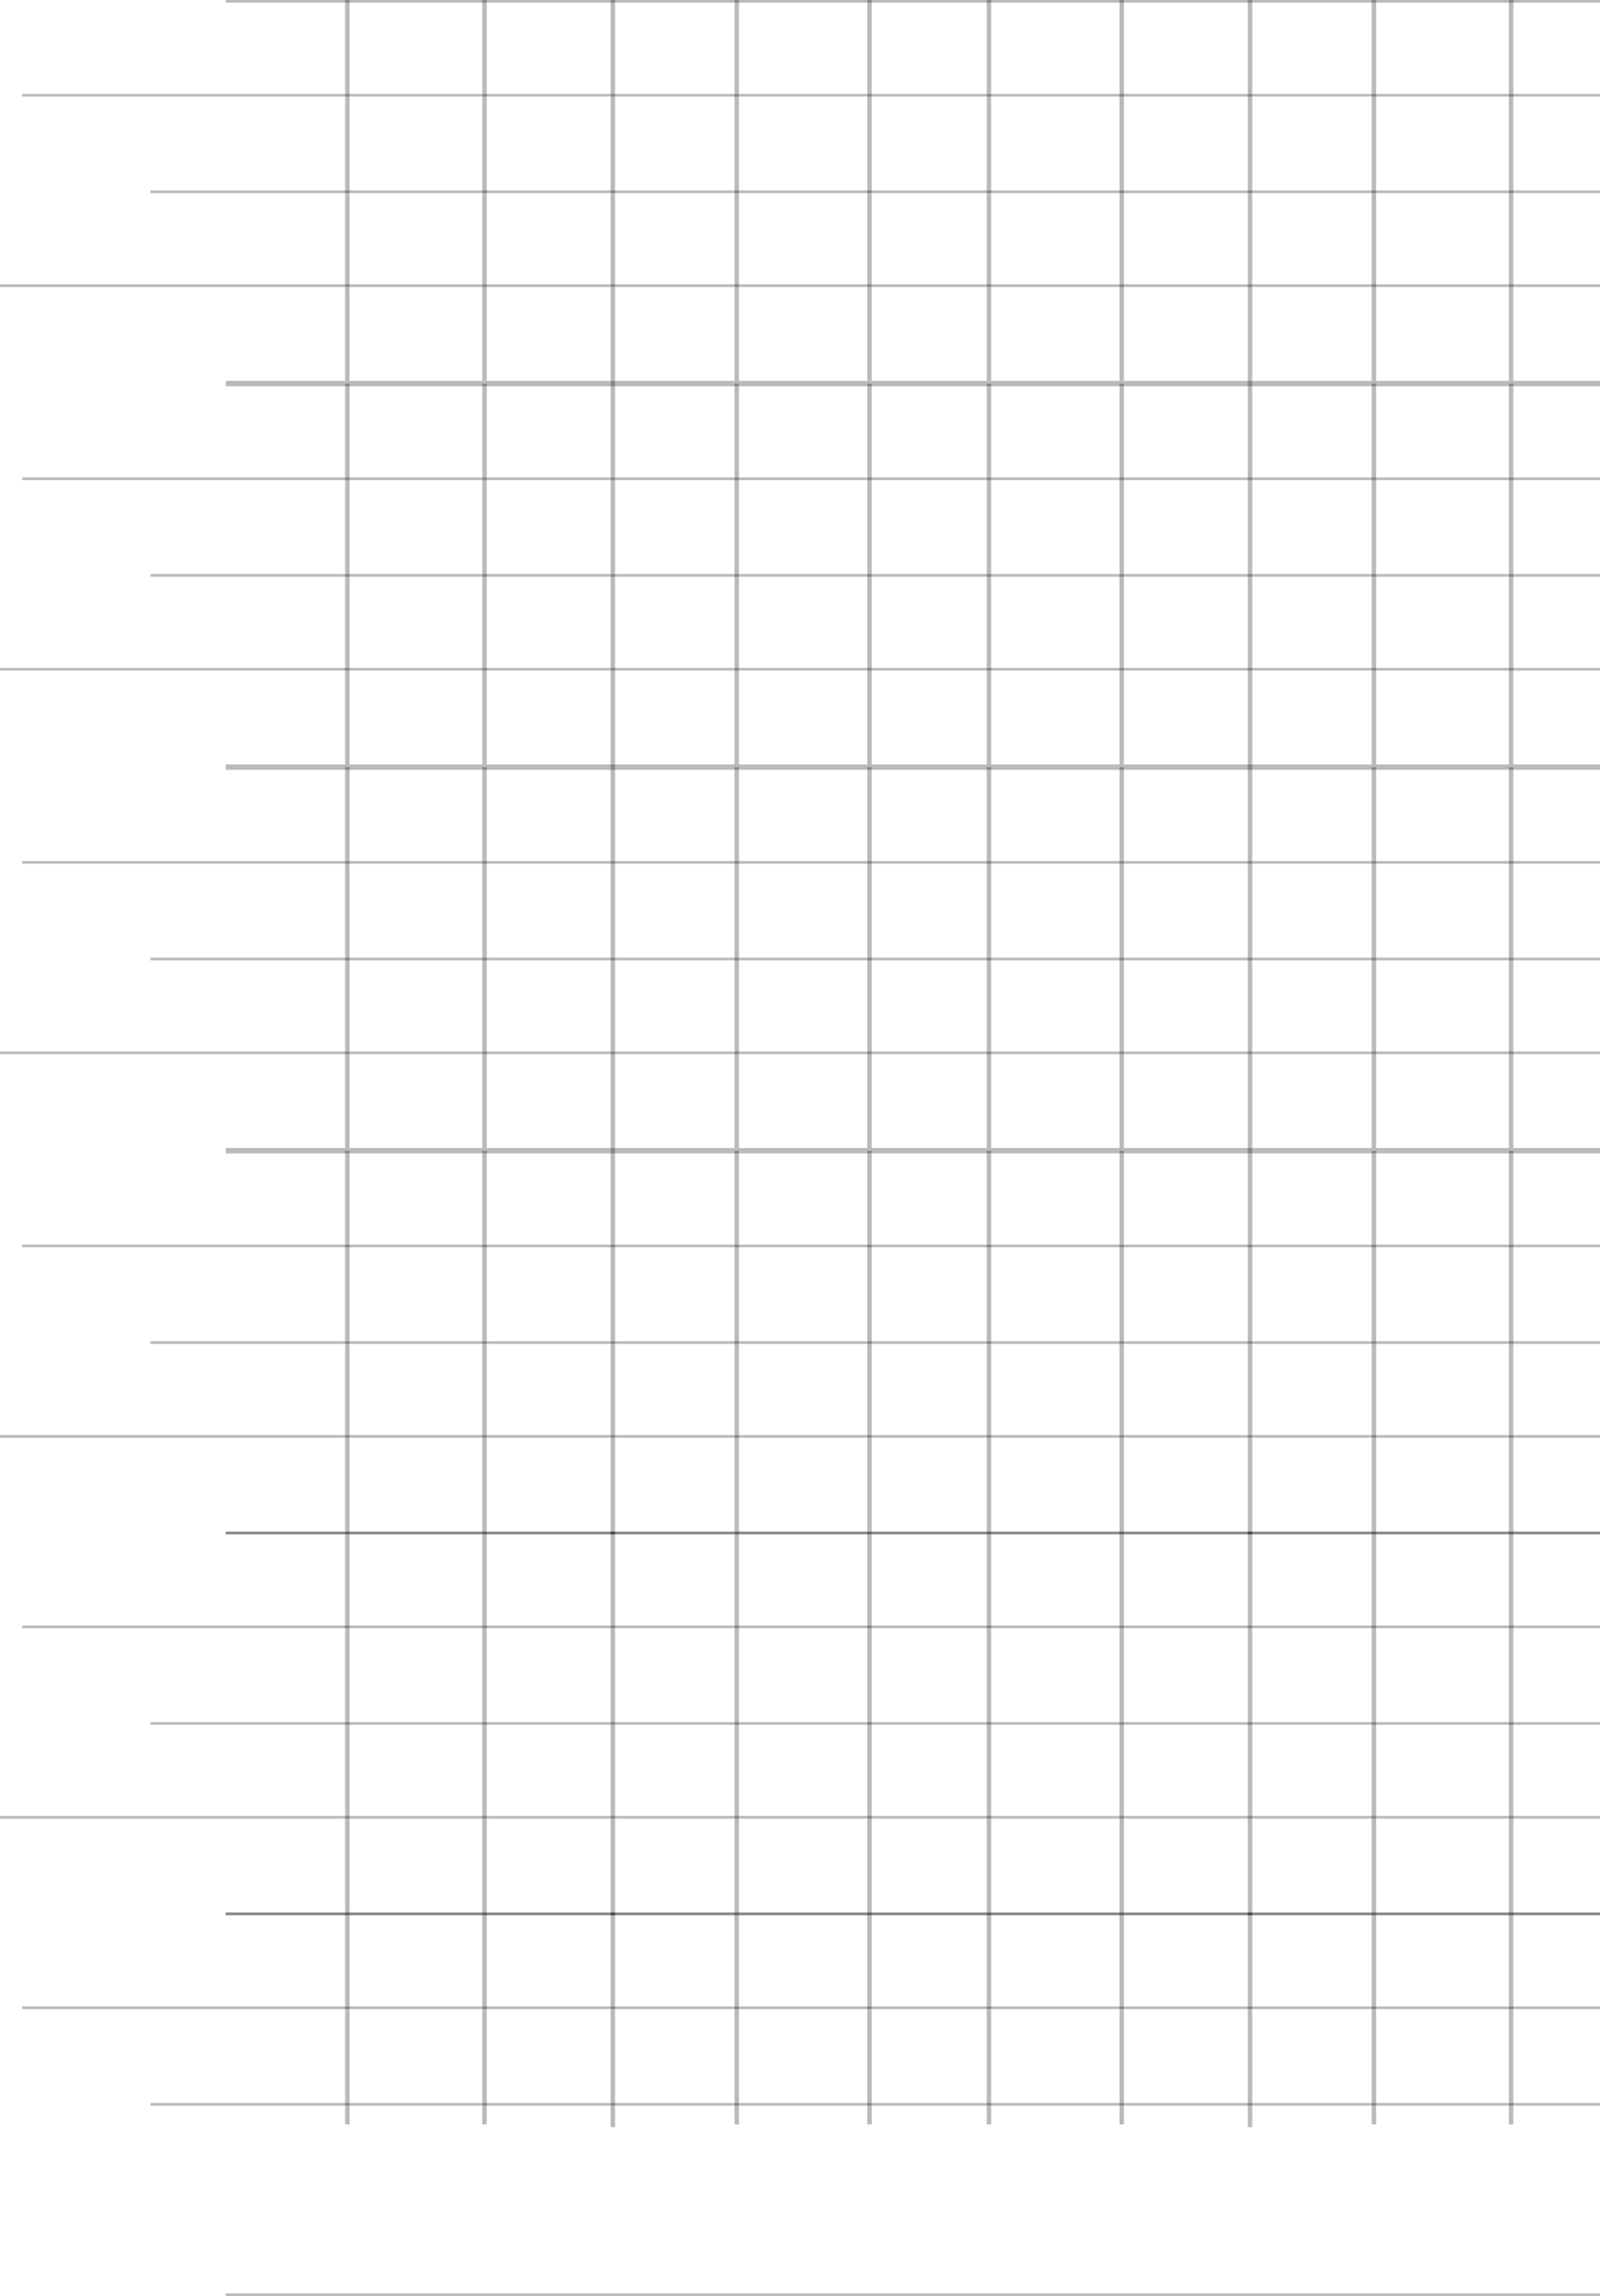 <svg width="557" height="799" viewBox="0 0 557 799" fill="none" xmlns="http://www.w3.org/2000/svg">
<path fill-rule="evenodd" clip-rule="evenodd" d="M970.46 0.933L78.561 0.933L78.561 0L970.46 4.72472e-05L970.46 0.933Z" fill="black" fill-opacity="0.27"/>
<path fill-rule="evenodd" clip-rule="evenodd" d="M967.379 67.206L52.374 67.206L52.374 66.272L967.379 66.272L967.379 67.206Z" fill="black" fill-opacity="0.27"/>
<path fill-rule="evenodd" clip-rule="evenodd" d="M967.379 33.603L7.702 33.603L7.702 32.669L967.379 32.669L967.379 33.603Z" fill="black" fill-opacity="0.27"/>
<path fill-rule="evenodd" clip-rule="evenodd" d="M967.379 99.875L1.34667e-07 99.875L0 98.942L967.379 98.942L967.379 99.875Z" fill="black" fill-opacity="0.27"/>
<path fill-rule="evenodd" clip-rule="evenodd" d="M970.46 133.478L78.561 133.478L78.561 132.544L970.46 132.544L970.46 133.478Z" fill="black" fill-opacity="0.27"/>
<path fill-rule="evenodd" clip-rule="evenodd" d="M525.28 132.544L525.28 -4.08007e-08L526.821 0L526.821 132.544L525.28 132.544Z" fill="black" fill-opacity="0.27"/>
<path fill-rule="evenodd" clip-rule="evenodd" d="M301.921 132.544L301.921 -4.08007e-08L303.461 0L303.461 132.544L301.921 132.544Z" fill="black" fill-opacity="0.27"/>
<path fill-rule="evenodd" clip-rule="evenodd" d="M343.512 132.544L343.512 -4.08007e-08L345.052 0L345.052 132.544L343.512 132.544Z" fill="black" fill-opacity="0.27"/>
<path fill-rule="evenodd" clip-rule="evenodd" d="M120.152 132.544L120.152 -4.08007e-08L121.693 0L121.692 132.544L120.152 132.544Z" fill="black" fill-opacity="0.27"/>
<path fill-rule="evenodd" clip-rule="evenodd" d="M389.724 132.544L389.724 -4.08007e-08L391.265 0L391.265 132.544L389.724 132.544Z" fill="black" fill-opacity="0.27"/>
<path fill-rule="evenodd" clip-rule="evenodd" d="M167.905 132.544L167.905 -4.08007e-08L169.445 0L169.445 132.544L167.905 132.544Z" fill="black" fill-opacity="0.27"/>
<path fill-rule="evenodd" clip-rule="evenodd" d="M477.528 132.544L477.528 -4.08007e-08L479.068 0L479.068 132.544L477.528 132.544Z" fill="black" fill-opacity="0.27"/>
<path fill-rule="evenodd" clip-rule="evenodd" d="M255.708 132.544L255.708 -4.08007e-08L257.249 0L257.249 132.544L255.708 132.544Z" fill="black" fill-opacity="0.27"/>
<path fill-rule="evenodd" clip-rule="evenodd" d="M434.396 133.478L434.396 -4.08007e-08L435.937 0L435.937 133.478L434.396 133.478Z" fill="black" fill-opacity="0.27"/>
<path fill-rule="evenodd" clip-rule="evenodd" d="M212.577 133.478L212.577 -4.08007e-08L214.117 0L214.117 133.478L212.577 133.478Z" fill="black" fill-opacity="0.27"/>
<path fill-rule="evenodd" clip-rule="evenodd" d="M970.46 134.411L78.561 134.411L78.561 133.478L970.46 133.478L970.46 134.411Z" fill="black" fill-opacity="0.27"/>
<path fill-rule="evenodd" clip-rule="evenodd" d="M967.379 200.683L52.374 200.683L52.374 199.75L967.379 199.75L967.379 200.683Z" fill="black" fill-opacity="0.27"/>
<path fill-rule="evenodd" clip-rule="evenodd" d="M967.379 167.081L7.702 167.081L7.702 166.147L967.379 166.147L967.379 167.081Z" fill="black" fill-opacity="0.27"/>
<path fill-rule="evenodd" clip-rule="evenodd" d="M967.379 233.353L1.34667e-07 233.353L0 232.419L967.379 232.419L967.379 233.353Z" fill="black" fill-opacity="0.27"/>
<path fill-rule="evenodd" clip-rule="evenodd" d="M970.46 266.956L78.561 266.956L78.561 266.022L970.46 266.022L970.46 266.956Z" fill="black" fill-opacity="0.27"/>
<path fill-rule="evenodd" clip-rule="evenodd" d="M525.28 266.022L525.28 133.478L526.821 133.478L526.821 266.022L525.28 266.022Z" fill="black" fill-opacity="0.27"/>
<path fill-rule="evenodd" clip-rule="evenodd" d="M301.921 266.022L301.921 133.478L303.461 133.478L303.461 266.022L301.921 266.022Z" fill="black" fill-opacity="0.27"/>
<path fill-rule="evenodd" clip-rule="evenodd" d="M343.512 266.022L343.512 133.478L345.052 133.478L345.052 266.022L343.512 266.022Z" fill="black" fill-opacity="0.27"/>
<path fill-rule="evenodd" clip-rule="evenodd" d="M120.152 266.022L120.152 133.478L121.693 133.478L121.692 266.022L120.152 266.022Z" fill="black" fill-opacity="0.27"/>
<path fill-rule="evenodd" clip-rule="evenodd" d="M389.724 266.022L389.724 133.478L391.265 133.478L391.265 266.022L389.724 266.022Z" fill="black" fill-opacity="0.27"/>
<path fill-rule="evenodd" clip-rule="evenodd" d="M167.905 266.022L167.905 133.478L169.445 133.478L169.445 266.022L167.905 266.022Z" fill="black" fill-opacity="0.27"/>
<path fill-rule="evenodd" clip-rule="evenodd" d="M477.528 266.022L477.528 133.478L479.068 133.478L479.068 266.022L477.528 266.022Z" fill="black" fill-opacity="0.27"/>
<path fill-rule="evenodd" clip-rule="evenodd" d="M255.708 266.022L255.708 133.478L257.249 133.478L257.249 266.022L255.708 266.022Z" fill="black" fill-opacity="0.27"/>
<path fill-rule="evenodd" clip-rule="evenodd" d="M434.396 266.956L434.396 133.478L435.937 133.478L435.937 266.956L434.396 266.956Z" fill="black" fill-opacity="0.27"/>
<path fill-rule="evenodd" clip-rule="evenodd" d="M212.577 266.956L212.577 133.478L214.117 133.478L214.117 266.956L212.577 266.956Z" fill="black" fill-opacity="0.27"/>
<path fill-rule="evenodd" clip-rule="evenodd" d="M970.46 267.889L78.561 267.889L78.561 266.956L970.46 266.956L970.46 267.889Z" fill="black" fill-opacity="0.27"/>
<path fill-rule="evenodd" clip-rule="evenodd" d="M967.379 334.161L52.374 334.161L52.374 333.228L967.379 333.228L967.379 334.161Z" fill="black" fill-opacity="0.27"/>
<path fill-rule="evenodd" clip-rule="evenodd" d="M967.379 300.558L7.702 300.558L7.702 299.625L967.379 299.625L967.379 300.558Z" fill="black" fill-opacity="0.27"/>
<path fill-rule="evenodd" clip-rule="evenodd" d="M967.379 366.831L1.34667e-07 366.831L0 365.897L967.379 365.897L967.379 366.831Z" fill="black" fill-opacity="0.27"/>
<path fill-rule="evenodd" clip-rule="evenodd" d="M970.46 400.433L78.561 400.433L78.561 399.5L970.46 399.5L970.46 400.433Z" fill="black" fill-opacity="0.27"/>
<path fill-rule="evenodd" clip-rule="evenodd" d="M525.28 399.5L525.28 266.956L526.821 266.956L526.821 399.5L525.28 399.5Z" fill="black" fill-opacity="0.27"/>
<path fill-rule="evenodd" clip-rule="evenodd" d="M301.921 399.5L301.921 266.956L303.461 266.956L303.461 399.5L301.921 399.5Z" fill="black" fill-opacity="0.27"/>
<path fill-rule="evenodd" clip-rule="evenodd" d="M343.512 399.5L343.512 266.956L345.052 266.956L345.052 399.5L343.512 399.5Z" fill="black" fill-opacity="0.27"/>
<path fill-rule="evenodd" clip-rule="evenodd" d="M120.152 399.5L120.152 266.956L121.693 266.956L121.692 399.5L120.152 399.5Z" fill="black" fill-opacity="0.27"/>
<path fill-rule="evenodd" clip-rule="evenodd" d="M389.724 399.5L389.724 266.956L391.265 266.956L391.265 399.5L389.724 399.5Z" fill="black" fill-opacity="0.27"/>
<path fill-rule="evenodd" clip-rule="evenodd" d="M167.905 399.5L167.905 266.956L169.445 266.956L169.445 399.5L167.905 399.5Z" fill="black" fill-opacity="0.27"/>
<path fill-rule="evenodd" clip-rule="evenodd" d="M477.528 399.5L477.528 266.956L479.068 266.956L479.068 399.5L477.528 399.5Z" fill="black" fill-opacity="0.27"/>
<path fill-rule="evenodd" clip-rule="evenodd" d="M255.708 399.5L255.708 266.956L257.249 266.956L257.249 399.5L255.708 399.5Z" fill="black" fill-opacity="0.27"/>
<path fill-rule="evenodd" clip-rule="evenodd" d="M434.396 400.433L434.396 266.956L435.937 266.956L435.937 400.433L434.396 400.433Z" fill="black" fill-opacity="0.27"/>
<path fill-rule="evenodd" clip-rule="evenodd" d="M212.577 400.433L212.577 266.956L214.117 266.956L214.117 400.433L212.577 400.433Z" fill="black" fill-opacity="0.27"/>
<path fill-rule="evenodd" clip-rule="evenodd" d="M970.46 401.367L78.561 401.367L78.561 400.433L970.46 400.433L970.46 401.367Z" fill="black" fill-opacity="0.27"/>
<path fill-rule="evenodd" clip-rule="evenodd" d="M967.379 467.639L52.374 467.639L52.374 466.706L967.379 466.706L967.379 467.639Z" fill="black" fill-opacity="0.27"/>
<path fill-rule="evenodd" clip-rule="evenodd" d="M967.379 434.036L7.702 434.036L7.702 433.103L967.379 433.103L967.379 434.036Z" fill="black" fill-opacity="0.27"/>
<path fill-rule="evenodd" clip-rule="evenodd" d="M967.379 500.308L1.34667e-07 500.308L0 499.375L967.379 499.375L967.379 500.308Z" fill="black" fill-opacity="0.27"/>
<path fill-rule="evenodd" clip-rule="evenodd" d="M970.46 533.911L78.561 533.911L78.561 532.978L970.46 532.978L970.46 533.911Z" fill="black" fill-opacity="0.27"/>
<path fill-rule="evenodd" clip-rule="evenodd" d="M525.28 532.978L525.28 400.433L526.821 400.433L526.821 532.978L525.28 532.978Z" fill="black" fill-opacity="0.27"/>
<path fill-rule="evenodd" clip-rule="evenodd" d="M301.921 532.978L301.921 400.433L303.461 400.433L303.461 532.978L301.921 532.978Z" fill="black" fill-opacity="0.27"/>
<path fill-rule="evenodd" clip-rule="evenodd" d="M343.512 532.978L343.512 400.433L345.052 400.433L345.052 532.978L343.512 532.978Z" fill="black" fill-opacity="0.27"/>
<path fill-rule="evenodd" clip-rule="evenodd" d="M120.152 532.978L120.152 400.433L121.693 400.433L121.692 532.978L120.152 532.978Z" fill="black" fill-opacity="0.27"/>
<path fill-rule="evenodd" clip-rule="evenodd" d="M389.724 532.978L389.724 400.433L391.265 400.433L391.265 532.978L389.724 532.978Z" fill="black" fill-opacity="0.27"/>
<path fill-rule="evenodd" clip-rule="evenodd" d="M167.905 532.978L167.905 400.433L169.445 400.433L169.445 532.978L167.905 532.978Z" fill="black" fill-opacity="0.27"/>
<path fill-rule="evenodd" clip-rule="evenodd" d="M477.528 532.978L477.528 400.433L479.068 400.433L479.068 532.978L477.528 532.978Z" fill="black" fill-opacity="0.27"/>
<path fill-rule="evenodd" clip-rule="evenodd" d="M255.708 532.978L255.708 400.433L257.249 400.433L257.249 532.978L255.708 532.978Z" fill="black" fill-opacity="0.27"/>
<path fill-rule="evenodd" clip-rule="evenodd" d="M434.396 533.911L434.396 400.433L435.937 400.433L435.937 533.911L434.396 533.911Z" fill="black" fill-opacity="0.27"/>
<path fill-rule="evenodd" clip-rule="evenodd" d="M212.577 533.911L212.577 400.433L214.117 400.433L214.117 533.911L212.577 533.911Z" fill="black" fill-opacity="0.27"/>
<path fill-rule="evenodd" clip-rule="evenodd" d="M970.46 533.911L78.561 533.911L78.561 532.978L970.46 532.978L970.46 533.911Z" fill="black" fill-opacity="0.27"/>
<path fill-rule="evenodd" clip-rule="evenodd" d="M967.379 600.183L52.374 600.183L52.374 599.25L967.379 599.25L967.379 600.183Z" fill="black" fill-opacity="0.27"/>
<path fill-rule="evenodd" clip-rule="evenodd" d="M967.379 566.581L7.702 566.581L7.702 565.647L967.379 565.647L967.379 566.581Z" fill="black" fill-opacity="0.27"/>
<path fill-rule="evenodd" clip-rule="evenodd" d="M967.379 632.853L1.34667e-07 632.853L0 631.919L967.379 631.919L967.379 632.853Z" fill="black" fill-opacity="0.27"/>
<path fill-rule="evenodd" clip-rule="evenodd" d="M970.46 666.456L78.561 666.456L78.561 665.522L970.46 665.522L970.46 666.456Z" fill="black" fill-opacity="0.27"/>
<path fill-rule="evenodd" clip-rule="evenodd" d="M525.28 665.522L525.28 532.978L526.821 532.978L526.821 665.522L525.28 665.522Z" fill="black" fill-opacity="0.27"/>
<path fill-rule="evenodd" clip-rule="evenodd" d="M301.921 665.522L301.921 532.978L303.461 532.978L303.461 665.522L301.921 665.522Z" fill="black" fill-opacity="0.27"/>
<path fill-rule="evenodd" clip-rule="evenodd" d="M343.512 665.522L343.512 532.978L345.052 532.978L345.052 665.522L343.512 665.522Z" fill="black" fill-opacity="0.27"/>
<path fill-rule="evenodd" clip-rule="evenodd" d="M120.152 665.522L120.152 532.978L121.693 532.978L121.692 665.522L120.152 665.522Z" fill="black" fill-opacity="0.27"/>
<path fill-rule="evenodd" clip-rule="evenodd" d="M389.724 665.522L389.724 532.978L391.265 532.978L391.265 665.522L389.724 665.522Z" fill="black" fill-opacity="0.27"/>
<path fill-rule="evenodd" clip-rule="evenodd" d="M167.905 665.522L167.905 532.978L169.445 532.978L169.445 665.522L167.905 665.522Z" fill="black" fill-opacity="0.27"/>
<path fill-rule="evenodd" clip-rule="evenodd" d="M477.528 665.522L477.528 532.978L479.068 532.978L479.068 665.522L477.528 665.522Z" fill="black" fill-opacity="0.27"/>
<path fill-rule="evenodd" clip-rule="evenodd" d="M255.708 665.522L255.708 532.978L257.249 532.978L257.249 665.522L255.708 665.522Z" fill="black" fill-opacity="0.27"/>
<path fill-rule="evenodd" clip-rule="evenodd" d="M434.396 666.456L434.396 532.978L435.937 532.978L435.937 666.456L434.396 666.456Z" fill="black" fill-opacity="0.27"/>
<path fill-rule="evenodd" clip-rule="evenodd" d="M212.577 666.456L212.577 532.978L214.117 532.978L214.117 666.456L212.577 666.456Z" fill="black" fill-opacity="0.27"/>
<path fill-rule="evenodd" clip-rule="evenodd" d="M970.46 666.456L78.561 666.456L78.561 665.522L970.46 665.522L970.46 666.456Z" fill="black" fill-opacity="0.27"/>
<path fill-rule="evenodd" clip-rule="evenodd" d="M967.379 732.728L52.374 732.728L52.374 731.794L967.379 731.794L967.379 732.728Z" fill="black" fill-opacity="0.27"/>
<path fill-rule="evenodd" clip-rule="evenodd" d="M967.379 699.125L7.702 699.125L7.702 698.192L967.379 698.192L967.379 699.125Z" fill="black" fill-opacity="0.27"/>
<path fill-rule="evenodd" clip-rule="evenodd" d="M970.46 799L78.561 799L78.561 798.067L970.46 798.067L970.46 799Z" fill="black" fill-opacity="0.27"/>
<path fill-rule="evenodd" clip-rule="evenodd" d="M525.28 739.262L525.28 665.522L526.821 665.522L526.821 739.262L525.28 739.262Z" fill="black" fill-opacity="0.27"/>
<path fill-rule="evenodd" clip-rule="evenodd" d="M301.921 739.262L301.921 665.522L303.461 665.522L303.461 739.262L301.921 739.262Z" fill="black" fill-opacity="0.27"/>
<path fill-rule="evenodd" clip-rule="evenodd" d="M343.512 739.262L343.512 665.522L345.052 665.522L345.052 739.262L343.512 739.262Z" fill="black" fill-opacity="0.27"/>
<path fill-rule="evenodd" clip-rule="evenodd" d="M120.152 739.262L120.152 665.522L121.693 665.522L121.692 739.262L120.152 739.262Z" fill="black" fill-opacity="0.27"/>
<path fill-rule="evenodd" clip-rule="evenodd" d="M389.724 739.262L389.724 665.522L391.265 665.522L391.265 739.262L389.724 739.262Z" fill="black" fill-opacity="0.27"/>
<path fill-rule="evenodd" clip-rule="evenodd" d="M167.905 739.262L167.905 665.522L169.445 665.522L169.445 739.262L167.905 739.262Z" fill="black" fill-opacity="0.27"/>
<path fill-rule="evenodd" clip-rule="evenodd" d="M477.528 739.262L477.528 665.522L479.068 665.522L479.068 739.262L477.528 739.262Z" fill="black" fill-opacity="0.27"/>
<path fill-rule="evenodd" clip-rule="evenodd" d="M255.708 739.262L255.708 665.522L257.249 665.522L257.249 739.262L255.708 739.262Z" fill="black" fill-opacity="0.27"/>
<path fill-rule="evenodd" clip-rule="evenodd" d="M434.396 740.195L434.396 665.522L435.937 665.522L435.937 740.195L434.396 740.195Z" fill="black" fill-opacity="0.27"/>
<path fill-rule="evenodd" clip-rule="evenodd" d="M212.577 740.195L212.577 665.522L214.117 665.522L214.117 740.195L212.577 740.195Z" fill="black" fill-opacity="0.27"/>
</svg>
